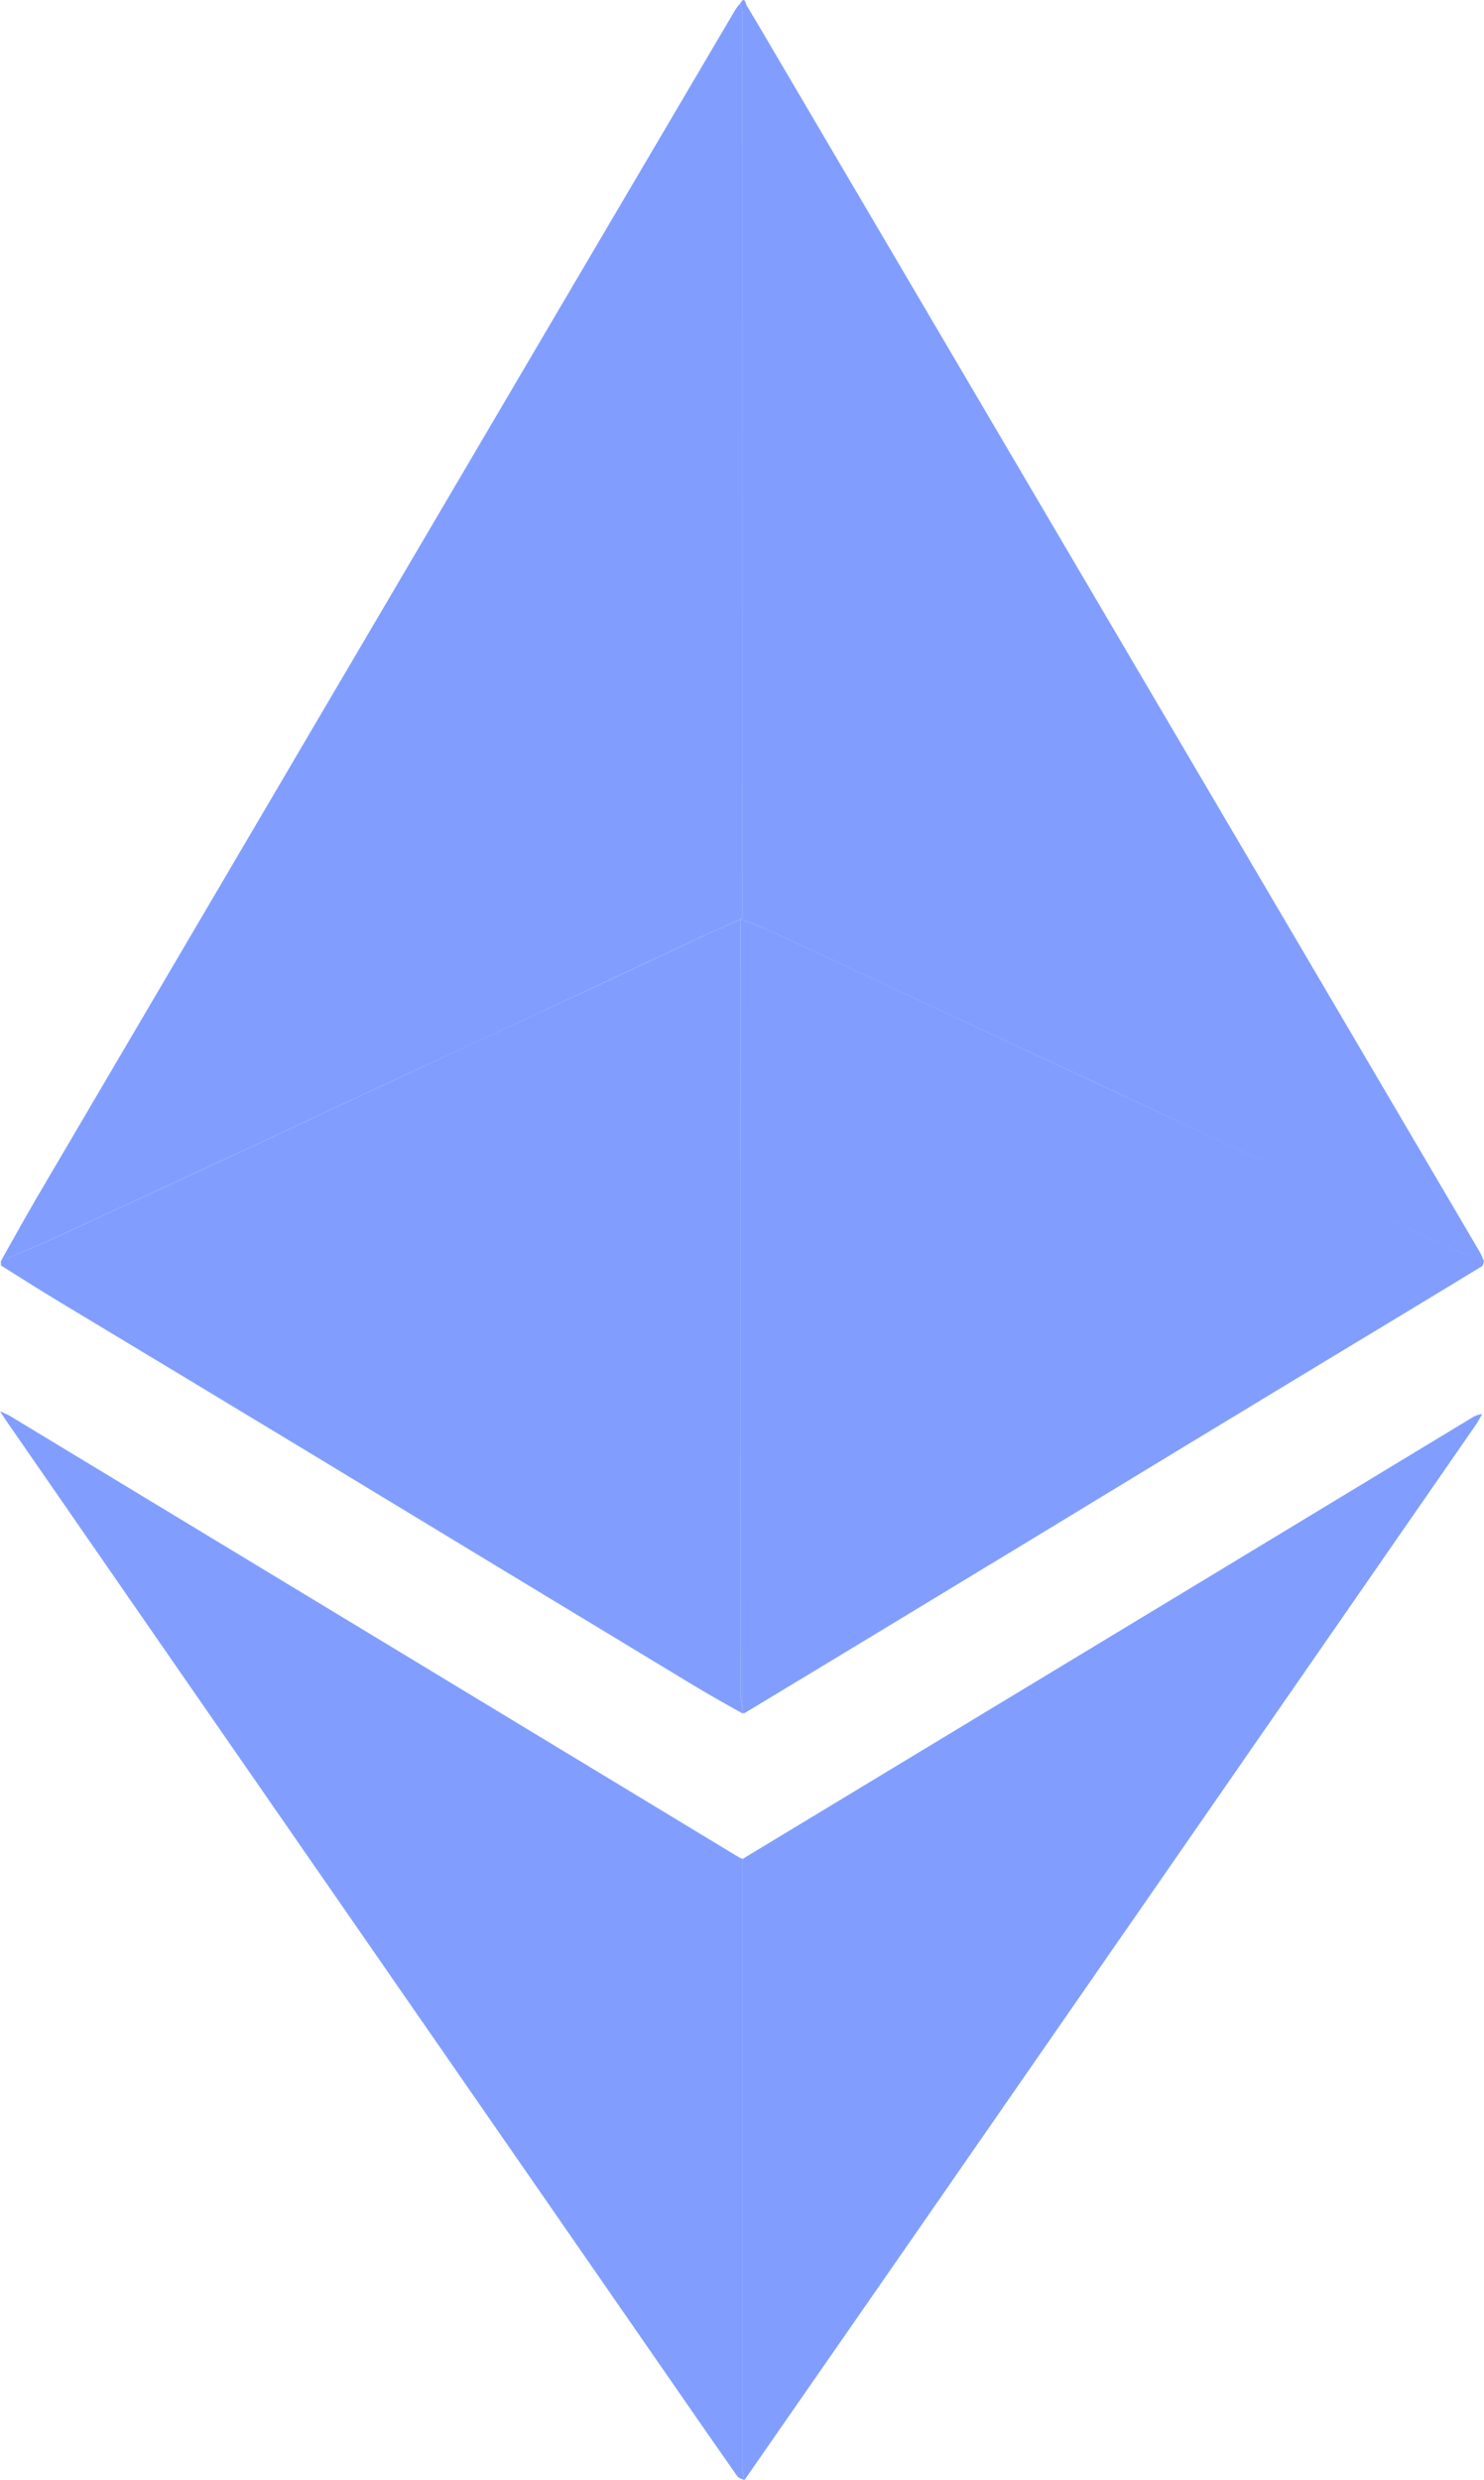 <svg width="240" height="401" viewBox="0 0 240 401" fill="none" xmlns="http://www.w3.org/2000/svg">
<path d="M0.15 203.894C2.138 200.376 4.076 196.829 6.128 193.343C35.073 144.092 64.024 94.85 92.983 45.618C101.635 30.909 110.294 16.205 118.96 1.508C119.188 1.168 119.442 0.848 119.72 0.55C119.897 1.102 120.017 1.672 120.077 2.25C120.091 50.931 120.091 99.613 120.077 148.296L119.72 148.684C117.982 149.445 116.229 150.176 114.509 150.977C107.371 154.298 100.278 157.655 93.154 160.973C83.225 165.605 73.29 170.218 63.351 174.812C56.28 178.103 49.227 181.435 42.157 184.723C30.985 189.921 19.801 195.102 8.606 200.266C5.829 201.55 2.963 202.676 0.15 203.894Z" fill="#819EFF"/>
<path d="M120.077 148.307C120.077 99.624 120.077 50.941 120.077 2.261C120.016 1.683 119.897 1.113 119.72 0.56C120.434 -0.757 120.594 0.63 120.737 0.867C122.404 3.607 124.013 6.379 125.641 9.144L213.413 158.361C222.055 173.055 230.693 187.753 239.325 202.453C239.593 202.91 239.775 203.418 240 203.916C237.858 203.063 235.678 202.31 233.575 201.355C221.802 195.909 210.04 190.436 198.29 184.938C185.188 178.803 172.085 172.689 158.981 166.593C147.762 161.356 136.548 156.114 125.338 150.867C123.628 150.069 121.847 149.404 120.102 148.705C120.077 148.559 120.077 148.431 120.077 148.307Z" fill="#819EFF"/>
<path d="M120.077 148.69C121.822 149.421 123.604 150.054 125.313 150.851C136.535 156.081 147.75 161.323 158.957 166.577C172.063 172.697 185.173 178.804 198.287 184.897C210.044 190.375 221.806 195.848 233.572 201.314C235.664 202.28 237.856 203.033 239.997 203.874C239.894 204.17 239.876 204.606 239.672 204.741C230.942 210.049 222.202 215.337 213.453 220.606C205.622 225.346 197.793 230.09 189.967 234.837C182.388 239.433 174.813 244.036 167.241 248.647C158.968 253.672 150.691 258.689 142.41 263.7C135.086 268.137 127.757 272.565 120.423 276.983C120.334 277.038 120.195 276.983 120.066 277.005V276.274C120.066 272.004 120.066 267.738 120.066 263.473C120.074 225.218 120.077 186.957 120.077 148.69Z" fill="#819EFF"/>
<path d="M120.076 276.31V277.042C117.606 275.634 115.108 274.288 112.677 272.814C91.619 260.079 70.568 247.332 49.526 234.573C36.013 226.401 22.488 218.242 8.951 210.099C5.996 208.314 3.087 206.442 0.156 204.613C0.156 204.372 0.156 204.13 0.128 203.882C2.958 202.682 5.839 201.555 8.616 200.272C19.799 195.12 30.983 189.939 42.167 184.728C49.237 181.437 56.29 178.105 63.361 174.817C73.291 170.185 83.225 165.572 93.164 160.978C100.303 157.661 107.395 154.304 114.519 150.983C116.239 150.182 117.992 149.45 119.73 148.69C119.73 190.475 119.73 232.26 119.73 274.043C119.788 274.807 119.904 275.565 120.076 276.31Z" fill="#819EFF"/>
<path d="M120.402 401C120.006 400.799 119.463 400.704 119.235 400.382C115.351 394.84 111.489 389.283 107.649 383.712L23.643 262.429C16.143 251.599 8.647 240.767 1.156 229.935C0.849 229.492 0.56 229.038 0 228.194C0.789 228.559 1.206 228.691 1.578 228.925C23.631 242.267 45.683 255.613 67.734 268.965L119.456 300.279C119.667 300.39 119.885 300.486 120.109 300.568C120.109 300.813 120.084 301.054 120.084 301.299C120.084 334.019 120.084 366.742 120.084 399.468C120.139 399.988 120.245 400.502 120.402 401Z" fill="#819EFF"/>
<path d="M120.402 401C120.248 400.498 120.144 399.983 120.094 399.459C120.079 366.739 120.079 334.016 120.094 301.291C120.094 301.046 120.094 300.804 120.119 300.559C144.068 286.079 168.018 271.6 191.968 257.122C207.318 247.837 222.666 238.548 238.011 229.253C238.519 228.917 239.095 228.706 239.696 228.635C239.378 229.191 239.1 229.776 238.736 230.303C220.161 257.123 201.581 283.943 182.995 310.763C170.636 328.593 158.276 346.424 145.917 364.254C137.415 376.499 128.911 388.746 120.402 401Z" fill="#819EFF"/>
<path d="M0.15 203.894C0.15 204.136 0.171 204.378 0.178 204.626C0.15 204.359 0.15 204.117 0.15 203.894Z" fill="#819EFF"/>
<path d="M120.076 276.31C119.907 275.566 119.796 274.807 119.741 274.044C119.725 232.261 119.725 190.477 119.741 148.691L120.098 148.304C120.098 148.435 120.098 148.563 120.098 148.695C120.098 186.974 120.098 225.245 120.098 263.508C120.084 267.772 120.076 272.041 120.076 276.31Z" fill="#819EFF"/>
</svg>

